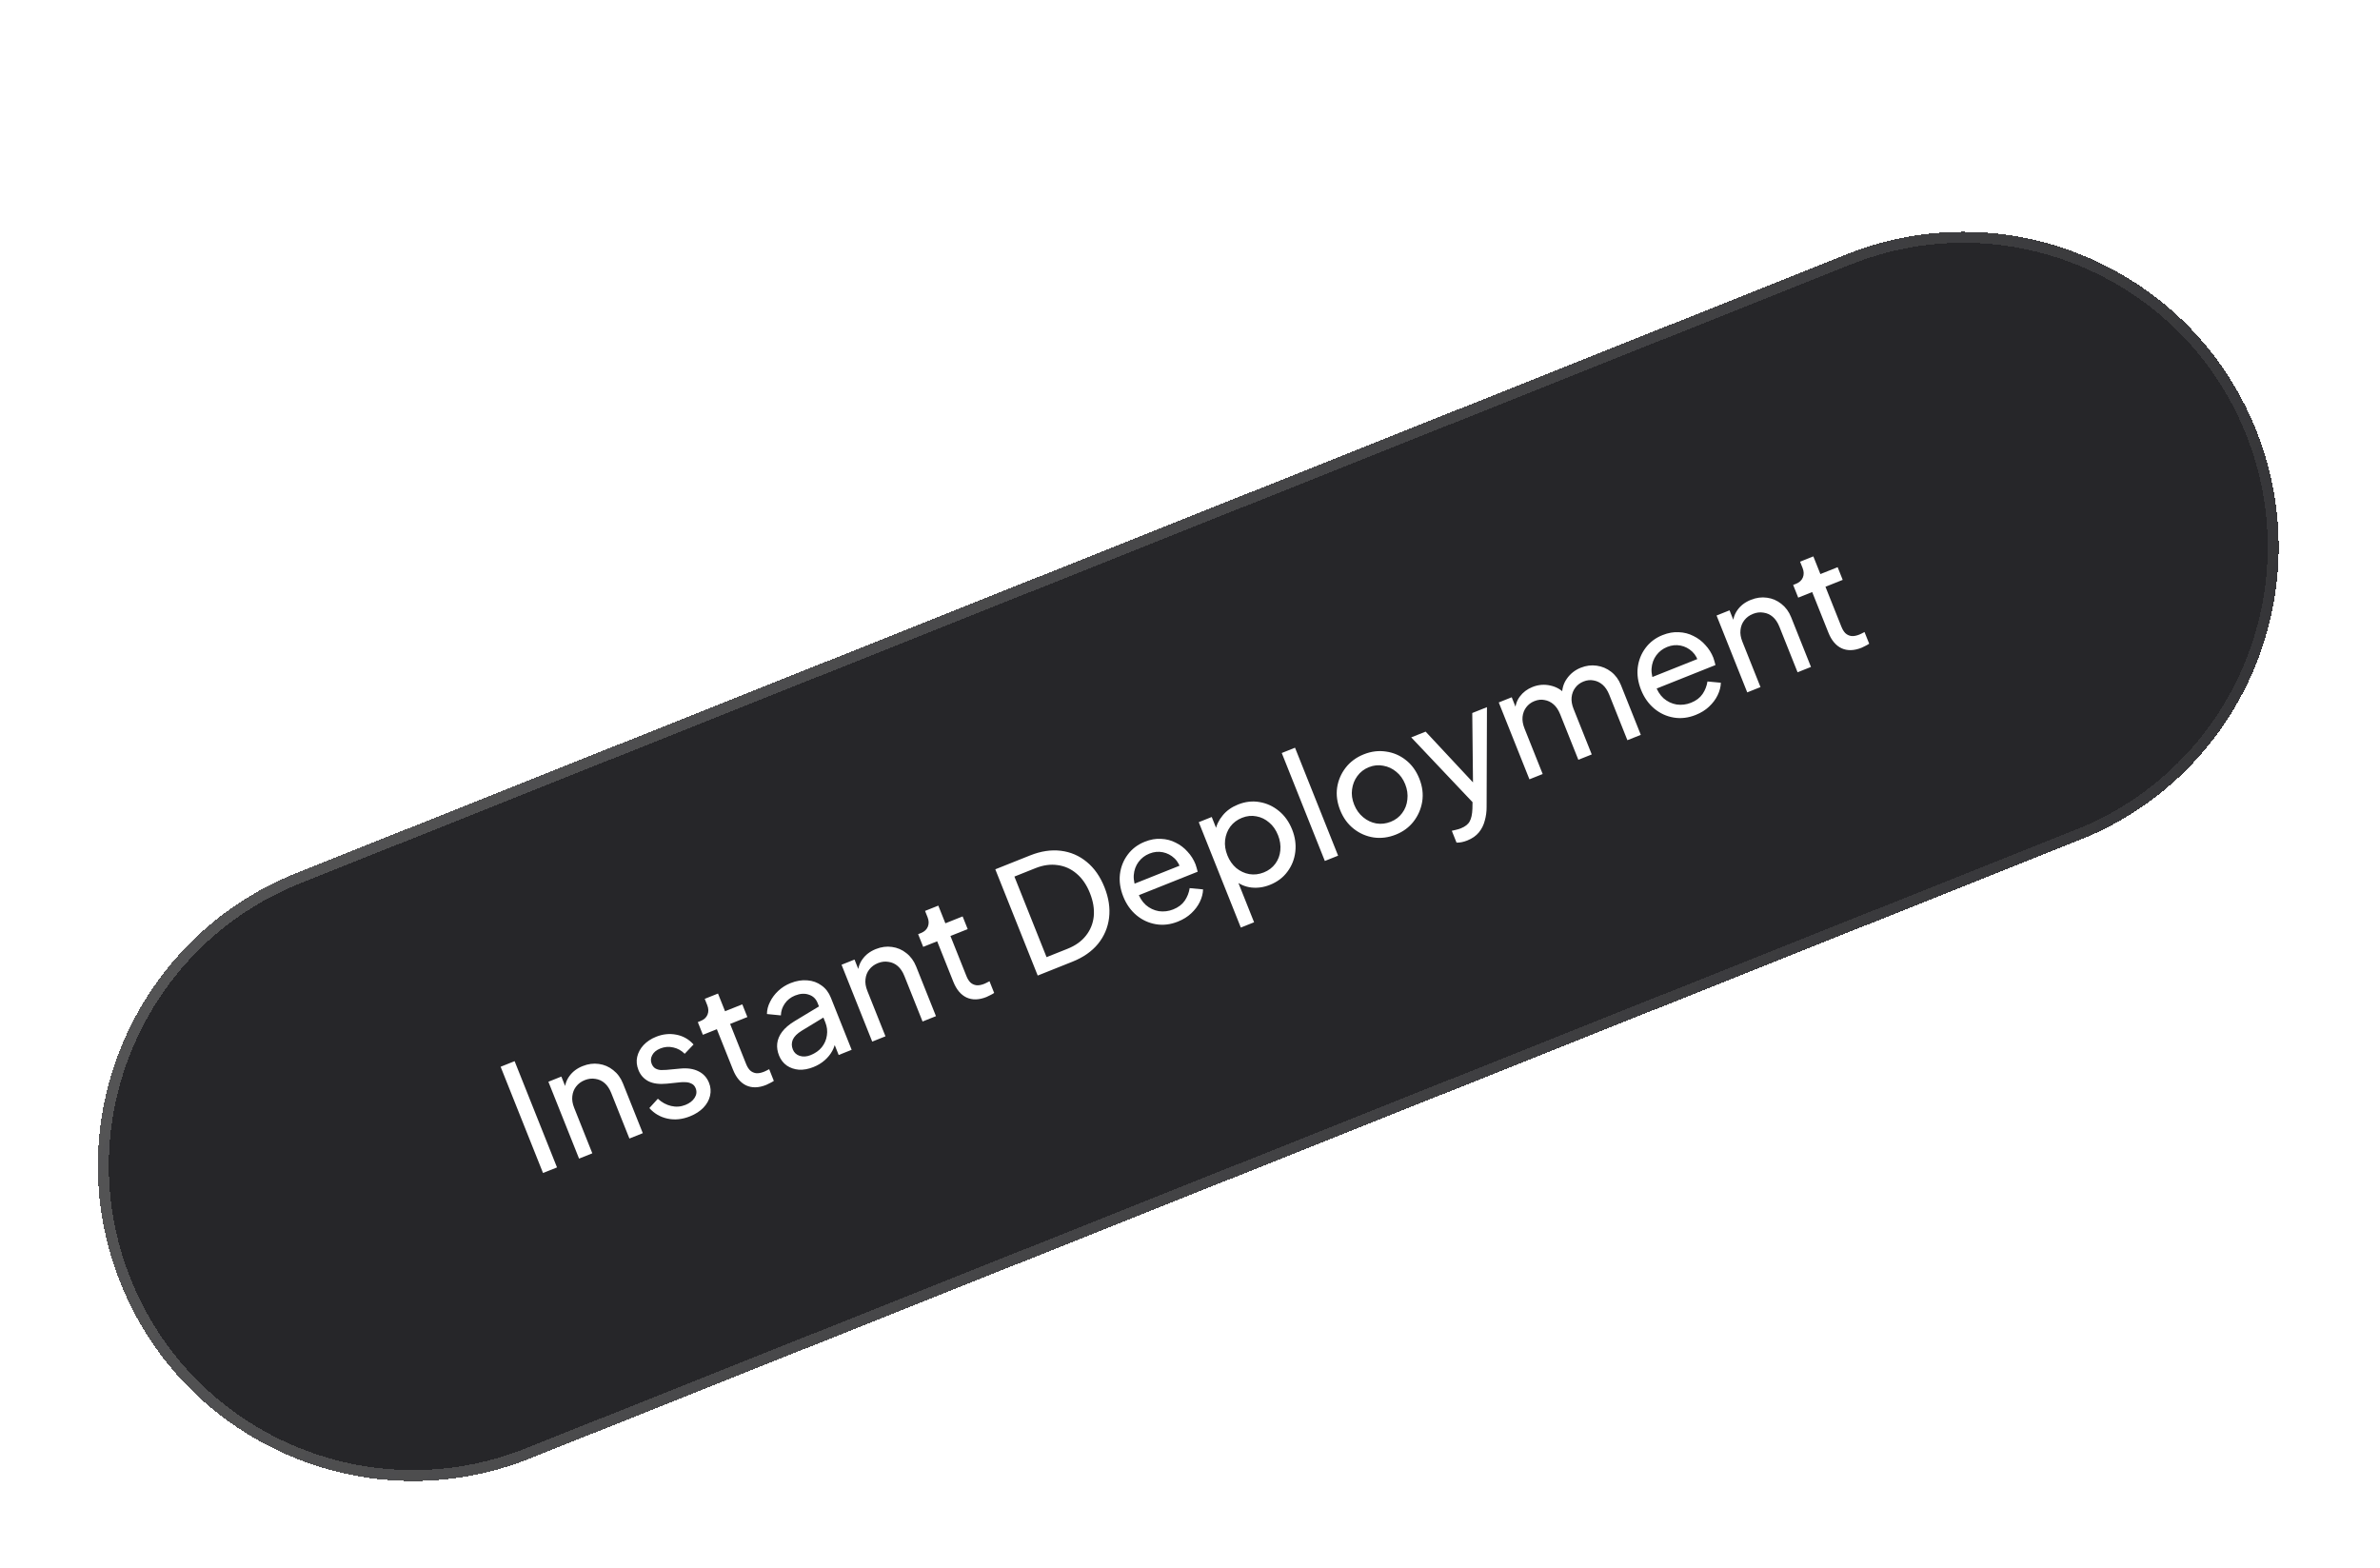 <svg width="217" height="143" viewBox="0 0 217 143" fill="none" xmlns="http://www.w3.org/2000/svg">
<g filter="url(#filter0_d_429_6880)">
<path d="M10.974 104.942C5.092 90.204 12.272 73.489 27.01 67.607L168.373 11.189C183.111 5.307 199.827 12.486 205.709 27.224C211.591 41.962 204.412 58.678 189.674 64.56L48.31 120.978C33.572 126.86 16.856 119.681 10.974 104.942Z" fill="#262629" shape-rendering="crispEdges"/>
<path d="M27.195 68.071L168.559 11.653C183.04 5.873 199.465 12.928 205.245 27.409C211.025 41.891 203.97 58.316 189.489 64.095L48.125 120.514C33.643 126.293 17.218 119.239 11.439 104.757C5.659 90.276 12.714 73.851 27.195 68.071Z" stroke="black" shape-rendering="crispEdges"/>
<path d="M27.195 68.071L168.559 11.653C183.04 5.873 199.465 12.928 205.245 27.409C211.025 41.891 203.97 58.316 189.489 64.095L48.125 120.514C33.643 126.293 17.218 119.239 11.439 104.757C5.659 90.276 12.714 73.851 27.195 68.071Z" stroke="url(#paint0_linear_429_6880)" shape-rendering="crispEdges"/>
<path d="M49.511 94.946L45.645 85.259L46.92 84.75L50.786 94.437L49.511 94.946ZM52.797 93.635L50 86.626L51.183 86.154L51.728 87.519L51.486 87.48C51.483 86.969 51.624 86.516 51.908 86.121C52.198 85.714 52.603 85.406 53.123 85.199C53.626 84.998 54.117 84.933 54.597 85.002C55.086 85.069 55.523 85.256 55.907 85.565C56.3 85.87 56.597 86.274 56.798 86.777L58.609 91.315L57.387 91.803L55.731 87.655C55.576 87.265 55.375 86.963 55.129 86.75C54.883 86.536 54.601 86.408 54.282 86.364C53.968 86.309 53.647 86.347 53.317 86.478C52.988 86.609 52.724 86.805 52.526 87.065C52.334 87.313 52.219 87.605 52.182 87.941C52.142 88.268 52.198 88.623 52.351 89.004L54.006 93.152L52.797 93.635ZM62.911 89.779C62.209 90.059 61.529 90.13 60.87 89.99C60.212 89.851 59.657 89.53 59.205 89.027L59.98 88.175C60.345 88.512 60.75 88.732 61.194 88.836C61.637 88.941 62.071 88.908 62.496 88.739C62.877 88.586 63.157 88.369 63.336 88.087C63.515 87.804 63.545 87.516 63.428 87.221C63.345 87.013 63.218 86.873 63.049 86.8C62.884 86.715 62.706 86.67 62.513 86.667C62.317 86.654 62.143 86.659 61.991 86.679L60.818 86.801C60.113 86.871 59.545 86.796 59.115 86.576C58.694 86.352 58.394 86.014 58.214 85.564C58.048 85.148 58.008 84.746 58.096 84.36C58.188 83.961 58.381 83.603 58.676 83.284C58.98 82.962 59.361 82.709 59.821 82.526C60.436 82.28 61.049 82.216 61.659 82.335C62.277 82.45 62.803 82.747 63.236 83.228L62.429 84.077C62.128 83.775 61.78 83.583 61.385 83.499C60.986 83.407 60.592 83.439 60.202 83.595C59.846 83.737 59.601 83.94 59.466 84.205C59.327 84.461 59.311 84.724 59.418 84.993C59.498 85.192 59.616 85.336 59.772 85.424C59.924 85.504 60.088 85.549 60.263 85.56C60.434 85.562 60.598 85.557 60.754 85.545L62.033 85.426C62.671 85.363 63.215 85.442 63.666 85.664C64.125 85.883 64.451 86.235 64.645 86.72C64.801 87.11 64.832 87.505 64.74 87.903C64.648 88.302 64.446 88.664 64.134 88.99C63.821 89.315 63.414 89.578 62.911 89.779ZM69.859 86.915C69.174 87.189 68.568 87.205 68.039 86.963C67.519 86.719 67.118 86.241 66.834 85.53L65.36 81.837L64.086 82.346L63.624 81.189L63.884 81.085C64.196 80.96 64.405 80.766 64.511 80.503C64.617 80.24 64.608 79.952 64.483 79.64L64.255 79.068L65.464 78.585L66.108 80.198L67.681 79.57L68.143 80.727L66.57 81.355L68.028 85.008C68.121 85.243 68.237 85.432 68.376 85.578C68.523 85.72 68.704 85.809 68.919 85.844C69.13 85.87 69.379 85.826 69.665 85.712C69.726 85.688 69.798 85.654 69.881 85.611C69.973 85.564 70.056 85.52 70.131 85.481L70.556 86.547C70.454 86.618 70.335 86.685 70.2 86.749C70.068 86.822 69.954 86.877 69.859 86.915ZM74.164 85.288C73.704 85.471 73.264 85.552 72.843 85.529C72.427 85.494 72.06 85.369 71.743 85.154C71.423 84.93 71.185 84.623 71.029 84.233C70.88 83.86 70.825 83.495 70.864 83.138C70.907 82.769 71.056 82.413 71.312 82.07C71.575 81.724 71.95 81.403 72.435 81.109L74.865 79.642L75.269 80.656L73.098 81.975C72.678 82.233 72.406 82.508 72.281 82.799C72.164 83.086 72.167 83.382 72.288 83.685C72.402 83.971 72.61 84.165 72.911 84.265C73.222 84.363 73.55 84.342 73.897 84.204C74.339 84.027 74.684 83.784 74.932 83.474C75.185 83.152 75.339 82.794 75.393 82.401C75.456 82.004 75.409 81.61 75.253 81.22L74.543 79.439C74.39 79.058 74.124 78.807 73.745 78.687C73.371 78.555 72.954 78.581 72.494 78.764C72.096 78.923 71.782 79.169 71.553 79.502C71.329 79.822 71.211 80.181 71.198 80.578L69.927 80.452C69.929 80.079 70.023 79.71 70.209 79.345C70.391 78.97 70.644 78.633 70.966 78.334C71.289 78.034 71.658 77.802 72.074 77.635C72.612 77.421 73.126 77.336 73.616 77.382C74.103 77.419 74.532 77.574 74.903 77.848C75.278 78.11 75.561 78.48 75.752 78.956L77.651 83.715L76.468 84.188L75.939 82.861L76.191 82.851C76.154 83.187 76.052 83.51 75.883 83.818C75.715 84.126 75.486 84.409 75.196 84.665C74.906 84.921 74.562 85.129 74.164 85.288ZM79.526 82.967L76.729 75.959L77.912 75.486L78.457 76.852L78.215 76.812C78.212 76.301 78.353 75.848 78.638 75.453C78.927 75.046 79.332 74.739 79.852 74.531C80.355 74.331 80.847 74.265 81.326 74.335C81.815 74.401 82.252 74.588 82.636 74.897C83.029 75.203 83.326 75.607 83.527 76.109L85.338 80.647L84.116 81.135L82.46 76.987C82.305 76.597 82.104 76.296 81.858 76.082C81.612 75.869 81.33 75.74 81.011 75.697C80.697 75.641 80.376 75.679 80.046 75.81C79.717 75.942 79.453 76.138 79.255 76.397C79.063 76.645 78.948 76.937 78.912 77.273C78.872 77.601 78.928 77.955 79.08 78.337L80.735 82.484L79.526 82.967ZM89.947 78.898C89.263 79.172 88.656 79.188 88.127 78.946C87.608 78.701 87.206 78.224 86.922 77.513L85.448 73.82L84.174 74.329L83.712 73.171L83.972 73.068C84.284 72.943 84.493 72.749 84.599 72.486C84.705 72.222 84.696 71.935 84.572 71.623L84.343 71.051L85.552 70.568L86.196 72.18L87.769 71.552L88.231 72.71L86.658 73.338L88.116 76.991C88.209 77.225 88.325 77.415 88.464 77.561C88.611 77.703 88.792 77.792 89.007 77.826C89.219 77.853 89.467 77.809 89.753 77.695C89.814 77.67 89.886 77.636 89.969 77.593C90.061 77.547 90.144 77.503 90.219 77.463L90.644 78.53C90.542 78.601 90.423 78.668 90.288 78.732C90.156 78.805 90.043 78.86 89.947 78.898ZM94.615 76.945L90.748 67.258L93.921 65.992C94.901 65.601 95.834 65.46 96.721 65.568C97.609 65.676 98.397 66.014 99.086 66.584C99.772 67.144 100.311 67.914 100.702 68.893C101.089 69.864 101.229 70.793 101.121 71.681C101.012 72.568 100.676 73.361 100.11 74.059C99.541 74.748 98.767 75.288 97.787 75.679L94.615 76.945ZM95.422 75.266L97.333 74.504C98.053 74.216 98.612 73.817 99.011 73.306C99.419 72.792 99.656 72.205 99.725 71.544C99.789 70.875 99.673 70.168 99.375 69.423C99.074 68.668 98.668 68.077 98.155 67.649C97.651 67.217 97.076 66.959 96.429 66.875C95.788 66.779 95.112 66.873 94.401 67.157L92.49 67.92L95.422 75.266ZM107.396 72.025C106.72 72.295 106.054 72.375 105.397 72.265C104.74 72.156 104.149 71.884 103.624 71.45C103.096 71.008 102.694 70.44 102.417 69.746C102.137 69.044 102.035 68.361 102.112 67.698C102.197 67.03 102.433 66.439 102.82 65.922C103.212 65.394 103.729 65.002 104.371 64.746C104.891 64.538 105.388 64.45 105.863 64.482C106.343 64.501 106.786 64.616 107.191 64.826C107.602 65.024 107.962 65.297 108.272 65.646C108.587 65.982 108.831 66.367 109.004 66.801C109.042 66.896 109.077 67.008 109.108 67.136C109.144 67.252 109.175 67.366 109.199 67.477L103.452 69.77L103.036 68.73L108.081 66.717L107.696 67.413C107.594 66.931 107.39 66.546 107.083 66.256C106.777 65.966 106.422 65.781 106.018 65.701C105.614 65.621 105.209 65.662 104.801 65.825C104.394 65.988 104.063 66.24 103.808 66.584C103.553 66.927 103.407 67.331 103.372 67.797C103.343 68.251 103.451 68.736 103.696 69.251C103.866 69.776 104.124 70.196 104.47 70.51C104.822 70.811 105.218 71 105.66 71.075C106.107 71.137 106.543 71.084 106.968 70.915C107.436 70.728 107.787 70.462 108.022 70.117C108.256 69.772 108.405 69.391 108.47 68.974L109.691 69.089C109.681 69.465 109.582 69.846 109.394 70.233C109.212 70.607 108.953 70.952 108.616 71.267C108.288 71.579 107.882 71.831 107.396 72.025ZM113.134 72.569L109.299 62.96L110.482 62.488L111.084 63.996L110.809 63.759C110.903 63.239 111.127 62.768 111.481 62.345C111.831 61.914 112.297 61.583 112.878 61.351C113.536 61.088 114.19 61.013 114.838 61.126C115.495 61.236 116.086 61.508 116.61 61.941C117.132 62.366 117.533 62.93 117.813 63.632C118.086 64.317 118.182 64.997 118.1 65.673C118.018 66.349 117.776 66.953 117.376 67.484C116.984 68.013 116.454 68.41 115.786 68.676C115.223 68.901 114.657 68.981 114.088 68.917C113.529 68.849 113.031 68.635 112.597 68.276L112.709 67.99L114.343 72.086L113.134 72.569ZM115.228 67.543C115.67 67.366 116.021 67.1 116.282 66.745C116.542 66.39 116.693 65.988 116.735 65.539C116.782 65.078 116.712 64.614 116.526 64.146C116.332 63.66 116.063 63.275 115.718 62.991C115.378 62.694 114.992 62.507 114.559 62.428C114.122 62.341 113.683 62.386 113.241 62.562C112.799 62.739 112.443 63.006 112.174 63.365C111.914 63.72 111.756 64.13 111.7 64.594C111.649 65.047 111.719 65.511 111.91 65.988C112.096 66.456 112.366 66.841 112.717 67.143C113.074 67.433 113.469 67.617 113.902 67.695C114.344 67.77 114.786 67.719 115.228 67.543ZM120.794 66.497L116.866 56.654L118.075 56.171L122.004 66.014L120.794 66.497ZM127.271 64.093C126.595 64.363 125.921 64.451 125.251 64.356C124.577 64.254 123.968 63.989 123.426 63.562C122.884 63.135 122.473 62.571 122.193 61.869C121.913 61.167 121.819 60.48 121.914 59.81C122.016 59.136 122.277 58.529 122.695 57.99C123.113 57.452 123.664 57.046 124.349 56.772C125.025 56.503 125.701 56.419 126.375 56.522C127.045 56.616 127.646 56.874 128.176 57.295C128.714 57.713 129.126 58.278 129.409 58.989C129.693 59.7 129.781 60.398 129.673 61.084C129.561 61.762 129.297 62.37 128.878 62.909C128.466 63.435 127.93 63.83 127.271 64.093ZM126.804 62.923C127.237 62.75 127.584 62.486 127.844 62.131C128.113 61.772 128.271 61.362 128.318 60.901C128.374 60.437 128.309 59.971 128.122 59.502C127.932 59.026 127.66 58.647 127.307 58.366C126.958 58.073 126.563 57.889 126.122 57.814C125.685 57.727 125.25 57.77 124.816 57.943C124.374 58.119 124.02 58.391 123.755 58.758C123.495 59.113 123.335 59.519 123.276 59.974C123.213 60.422 123.277 60.883 123.467 61.36C123.654 61.828 123.927 62.212 124.288 62.51C124.648 62.808 125.045 62.997 125.478 63.075C125.92 63.15 126.362 63.099 126.804 62.923ZM133.779 64.631C133.623 64.693 133.462 64.742 133.296 64.779C133.129 64.815 132.965 64.83 132.802 64.825L132.371 63.746C132.473 63.725 132.597 63.696 132.743 63.658C132.901 63.625 133.049 63.581 133.187 63.525C133.595 63.363 133.866 63.149 134.002 62.884C134.149 62.624 134.232 62.239 134.25 61.73L134.271 60.5L134.666 61.564L128.67 55.229L129.984 54.705L134.698 59.757L134.308 59.913L134.236 53.008L135.575 52.473L135.544 61.575C135.546 62.006 135.49 62.421 135.377 62.817C135.276 63.219 135.097 63.577 134.841 63.891C134.584 64.204 134.23 64.451 133.779 64.631ZM139.448 59.052L136.651 52.044L137.834 51.572L138.405 53.002L138.147 52.848C138.144 52.337 138.287 51.888 138.575 51.502C138.863 51.116 139.245 50.828 139.722 50.637C140.268 50.419 140.818 50.376 141.373 50.506C141.936 50.633 142.399 50.91 142.76 51.339L142.428 51.487C142.392 50.868 142.535 50.334 142.858 49.883C143.177 49.424 143.601 49.089 144.13 48.878C144.615 48.684 145.098 48.622 145.578 48.692C146.067 48.758 146.508 48.944 146.901 49.249C147.294 49.555 147.591 49.959 147.792 50.462L149.603 54.999L148.38 55.487L146.725 51.339C146.569 50.949 146.369 50.648 146.123 50.434C145.877 50.221 145.603 50.089 145.301 50.038C145.005 49.976 144.697 50.008 144.376 50.136C144.064 50.261 143.813 50.451 143.624 50.708C143.44 50.952 143.33 51.242 143.293 51.578C143.262 51.903 143.322 52.255 143.474 52.637L145.13 56.785L143.908 57.272L142.252 53.124C142.096 52.734 141.896 52.433 141.65 52.219C141.404 52.006 141.13 51.874 140.829 51.824C140.532 51.761 140.224 51.794 139.903 51.922C139.591 52.046 139.34 52.237 139.151 52.493C138.967 52.737 138.857 53.027 138.82 53.364C138.789 53.688 138.849 54.04 139.001 54.422L140.657 58.57L139.448 59.052ZM154.607 53.183C153.931 53.453 153.265 53.533 152.608 53.423C151.951 53.314 151.36 53.042 150.835 52.608C150.307 52.166 149.905 51.598 149.628 50.904C149.348 50.202 149.246 49.519 149.323 48.856C149.408 48.188 149.644 47.597 150.031 47.081C150.423 46.552 150.94 46.16 151.582 45.904C152.102 45.697 152.599 45.608 153.074 45.64C153.554 45.659 153.997 45.774 154.402 45.984C154.813 46.182 155.173 46.455 155.483 46.804C155.798 47.14 156.042 47.525 156.215 47.959C156.253 48.054 156.288 48.166 156.319 48.294C156.355 48.41 156.386 48.524 156.41 48.635L150.663 50.929L150.247 49.888L155.292 47.875L154.907 48.571C154.805 48.089 154.601 47.704 154.294 47.414C153.988 47.124 153.633 46.939 153.229 46.859C152.825 46.779 152.42 46.821 152.012 46.983C151.605 47.146 151.274 47.399 151.019 47.742C150.764 48.085 150.618 48.489 150.583 48.955C150.554 49.409 150.662 49.894 150.907 50.409C151.077 50.934 151.335 51.354 151.681 51.668C152.033 51.97 152.429 52.158 152.871 52.233C153.318 52.295 153.754 52.242 154.179 52.073C154.647 51.886 154.998 51.62 155.233 51.275C155.467 50.931 155.616 50.549 155.681 50.132L156.902 50.247C156.892 50.623 156.793 51.004 156.605 51.391C156.423 51.765 156.164 52.11 155.827 52.425C155.499 52.737 155.093 52.989 154.607 53.183ZM159.307 51.126L156.51 44.118L157.693 43.646L158.238 45.011L157.997 44.972C157.993 44.461 158.134 44.007 158.419 43.612C158.709 43.205 159.113 42.898 159.634 42.691C160.136 42.49 160.628 42.424 161.108 42.494C161.596 42.56 162.033 42.748 162.418 43.057C162.811 43.362 163.108 43.766 163.308 44.269L165.119 48.807L163.897 49.294L162.242 45.147C162.086 44.757 161.885 44.455 161.639 44.242C161.393 44.028 161.111 43.9 160.792 43.856C160.478 43.8 160.157 43.838 159.828 43.97C159.498 44.101 159.235 44.297 159.037 44.557C158.844 44.804 158.73 45.096 158.693 45.432C158.653 45.76 158.709 46.114 158.861 46.496L160.516 50.644L159.307 51.126ZM169.729 47.058C169.044 47.331 168.437 47.347 167.909 47.106C167.389 46.861 166.987 46.383 166.704 45.672L165.23 41.98L163.955 42.488L163.494 41.331L163.754 41.227C164.066 41.102 164.275 40.908 164.381 40.645C164.487 40.382 164.477 40.094 164.353 39.782L164.124 39.21L165.334 38.727L165.977 40.34L167.55 39.712L168.012 40.869L166.439 41.497L167.897 45.151C167.991 45.385 168.107 45.575 168.245 45.72C168.392 45.862 168.573 45.951 168.788 45.986C169 46.012 169.248 45.968 169.535 45.854C169.595 45.83 169.667 45.796 169.75 45.753C169.842 45.706 169.925 45.663 170 45.623L170.426 46.689C170.323 46.76 170.204 46.828 170.069 46.892C169.937 46.964 169.824 47.02 169.729 47.058Z" fill="white"/>
</g>
<defs>
<filter id="filter0_d_429_6880" x="-6.676" y="0.538" width="230.035" height="150.09" filterUnits="userSpaceOnUse" color-interpolation-filters="sRGB">
<feFlood flood-opacity="0" result="BackgroundImageFix"/>
<feColorMatrix in="SourceAlpha" type="matrix" values="0 0 0 0 0 0 0 0 0 0 0 0 0 0 0 0 0 0 127 0" result="hardAlpha"/>
<feMorphology radius="5" operator="erode" in="SourceAlpha" result="effect1_dropShadow_429_6880"/>
<feOffset dy="12"/>
<feGaussianBlur stdDeviation="6"/>
<feComposite in2="hardAlpha" operator="out"/>
<feColorMatrix type="matrix" values="0 0 0 0 0 0 0 0 0 0 0 0 0 0 0 0 0 0 0.04 0"/>
<feBlend mode="normal" in2="BackgroundImageFix" result="effect1_dropShadow_429_6880"/>
<feBlend mode="normal" in="SourceGraphic" in2="effect1_dropShadow_429_6880" result="shape"/>
</filter>
<linearGradient id="paint0_linear_429_6880" x1="0.324" y1="78.257" x2="174.785" y2="152.114" gradientUnits="userSpaceOnUse">
<stop stop-color="#565657"/>
<stop offset="1" stop-color="#343437"/>
</linearGradient>
</defs>
</svg>
